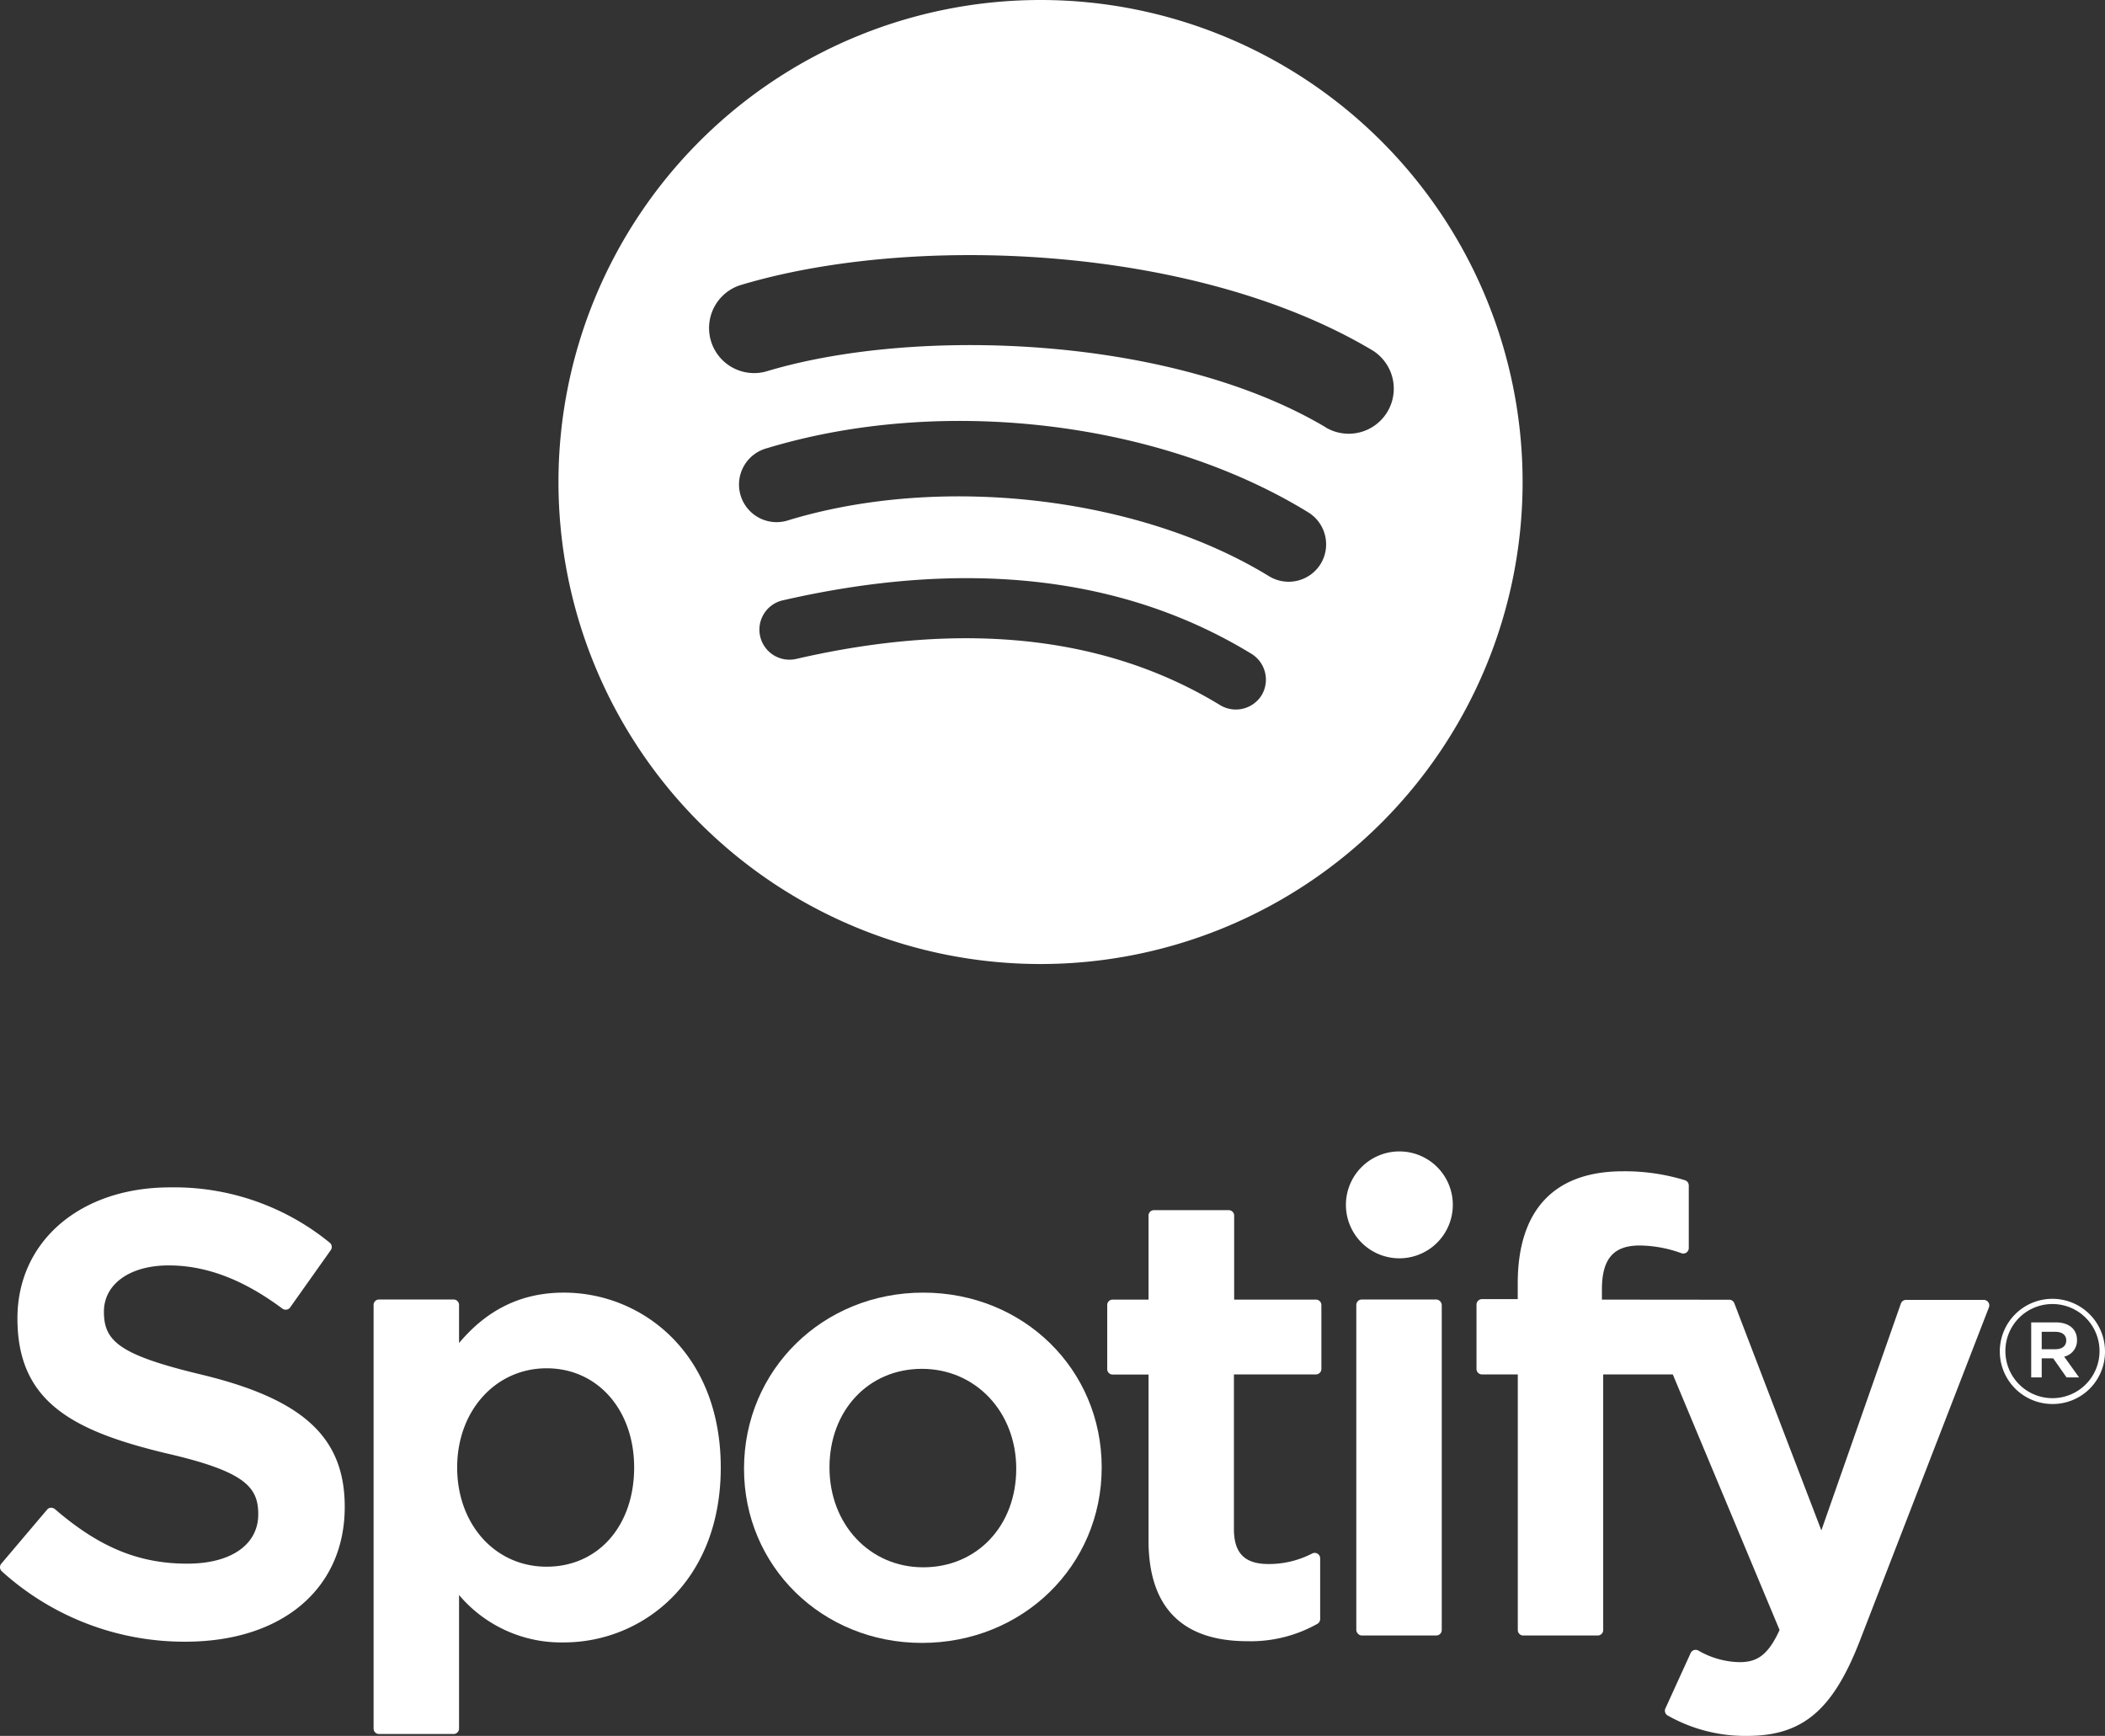 <svg xmlns="http://www.w3.org/2000/svg" viewBox="0 0 346.58 285.84"><rect x="0" y="0" width="346.58" height="285.84" fill="#333333" stroke="none"/><defs><style>.cls-1{fill:#fff;}</style></defs><title>spoti</title><g id="Capa_2" data-name="Capa 2"><g id="Capa_1-2" data-name="Capa 1"><path class="cls-1" d="M171.32,0a79.37,79.37,0,1,0,79.37,79.37A79.38,79.38,0,0,0,171.32,0Zm36.4,114.48a5,5,0,0,1-6.8,1.65c-18.64-11.39-42.1-14-69.73-7.65a4.95,4.95,0,1,1-2.2-9.65c30.23-6.91,56.17-3.94,77.09,8.85A5,5,0,0,1,207.72,114.48Zm9.71-21.61a6.19,6.19,0,0,1-8.51,2C187.59,81.8,155.06,78,129.83,85.66a6.19,6.19,0,1,1-3.6-11.84c28.83-8.75,64.66-4.51,89.16,10.54A6.19,6.19,0,0,1,217.43,92.87Zm.84-22.51c-25.59-15.19-67.79-16.59-92.21-9.17A7.42,7.42,0,0,1,121.75,47c28-8.51,74.64-6.87,104.1,10.62a7.42,7.42,0,0,1-7.58,12.76Z"/><path class="cls-1" d="M33.25,226.37c-13.7-3.27-16.14-5.56-16.14-10.38,0-4.56,4.28-7.62,10.66-7.62,6.18,0,12.31,2.33,18.73,7.12a.92.92,0,0,0,.68.16.84.84,0,0,0,.59-.36l6.69-9.44a.9.9,0,0,0-.17-1.22A40.48,40.48,0,0,0,28,195.52c-14.79,0-25.13,8.88-25.13,21.58,0,13.63,8.92,18.45,24.32,22.17,13.12,3,15.33,5.56,15.33,10.08,0,5-4.47,8.13-11.68,8.13-8,0-14.52-2.7-21.82-9a1,1,0,0,0-.66-.21.86.86,0,0,0-.61.32L.21,257.49a.9.9,0,0,0,.09,1.25,44.74,44.74,0,0,0,30.21,11.59c15.94,0,26.25-8.72,26.25-22.2C56.76,236.73,50,230.43,33.25,226.37Z"/><path class="cls-1" d="M92.83,212.85c-6.91,0-12.58,2.73-17.25,8.3v-6.27a.9.9,0,0,0-.9-.9H62.41a.9.9,0,0,0-.9.9v69.76a.89.89,0,0,0,.9.89H74.68a.9.9,0,0,0,.9-.89v-22a22,22,0,0,0,17.25,7.81c12.84,0,25.84-9.89,25.84-28.79S105.67,212.85,92.83,212.85Zm11.58,28.79c0,9.63-5.93,16.34-14.42,16.34s-14.72-7-14.72-16.34S81.6,225.31,90,225.31,104.41,232.17,104.41,241.64Z"/><path class="cls-1" d="M152,212.85c-16.54,0-29.5,12.74-29.5,29,0,16.08,12.87,28.68,29.29,28.68,16.6,0,29.6-12.69,29.6-28.89S168.48,212.85,152,212.85Zm0,45.23c-8.8,0-15.43-7.07-15.43-16.44s6.4-16.24,15.22-16.24,15.53,7.07,15.53,16.45S160.88,258.08,152,258.08Z"/><path class="cls-1" d="M216.7,214H203.2V200.17a.9.9,0,0,0-.9-.9H190a.9.9,0,0,0-.9.9V214h-5.91a.89.89,0,0,0-.89.9v10.54a.89.89,0,0,0,.89.9h5.91v27.29c0,11,5.48,16.62,16.31,16.62a22.38,22.38,0,0,0,11.49-2.86.91.91,0,0,0,.46-.78v-10a.9.9,0,0,0-1.3-.81,15.49,15.49,0,0,1-7.21,1.74c-3.93,0-5.69-1.79-5.69-5.79V226.32h13.5a.9.9,0,0,0,.9-.9V214.88A.9.9,0,0,0,216.7,214Z"/><path class="cls-1" d="M263.75,214v-1.7c0-5,1.91-7.21,6.2-7.21a20.67,20.67,0,0,1,6.92,1.28.9.9,0,0,0,.81-.13.91.91,0,0,0,.37-.73V195.2a.91.91,0,0,0-.64-.86,33.74,33.74,0,0,0-10.2-1.47c-11.33,0-17.32,6.39-17.32,18.46v2.59H244a.91.91,0,0,0-.9.9v10.6a.9.9,0,0,0,.9.9h5.9v42.09a.89.89,0,0,0,.89.9h12.27a.9.9,0,0,0,.9-.9V226.32h11.46L293,268.4c-2,4.42-3.95,5.3-6.63,5.3a14.07,14.07,0,0,1-6.76-1.92.9.9,0,0,0-1.25.42l-4.16,9.12a.91.91,0,0,0,.39,1.17,25.84,25.84,0,0,0,13.1,3.35c9.07,0,14.07-4.22,18.49-15.57l21.29-55a.91.91,0,0,0-.1-.83.9.9,0,0,0-.73-.39H313.82a.91.91,0,0,0-.85.6L299.88,252l-14.33-37.4a.9.9,0,0,0-.84-.58Z"/><rect class="cls-1" x="223.31" y="213.98" width="14.07" height="55.33" rx="0.9"/><path class="cls-1" d="M230.4,189.6a8.8,8.8,0,1,0,8.8,8.8A8.79,8.79,0,0,0,230.4,189.6Z"/><path class="cls-1" d="M337.9,231.19a8.66,8.66,0,1,1,8.68-8.69A8.6,8.6,0,0,1,337.9,231.19Zm.05-16.46a7.73,7.73,0,0,0-7.77,7.82,7.75,7.75,0,1,0,7.77-7.82Zm1.91,8.66,2.45,3.42h-2.06l-2.2-3.14h-1.89v3.14h-1.73v-9.06h4.05c2.1,0,3.49,1.07,3.49,2.89A2.71,2.71,0,0,1,339.86,223.39Zm-1.45-4.09h-2.25v2.87h2.25c1.12,0,1.79-.55,1.79-1.44S339.53,219.3,338.41,219.3Z"/></g></g></svg>